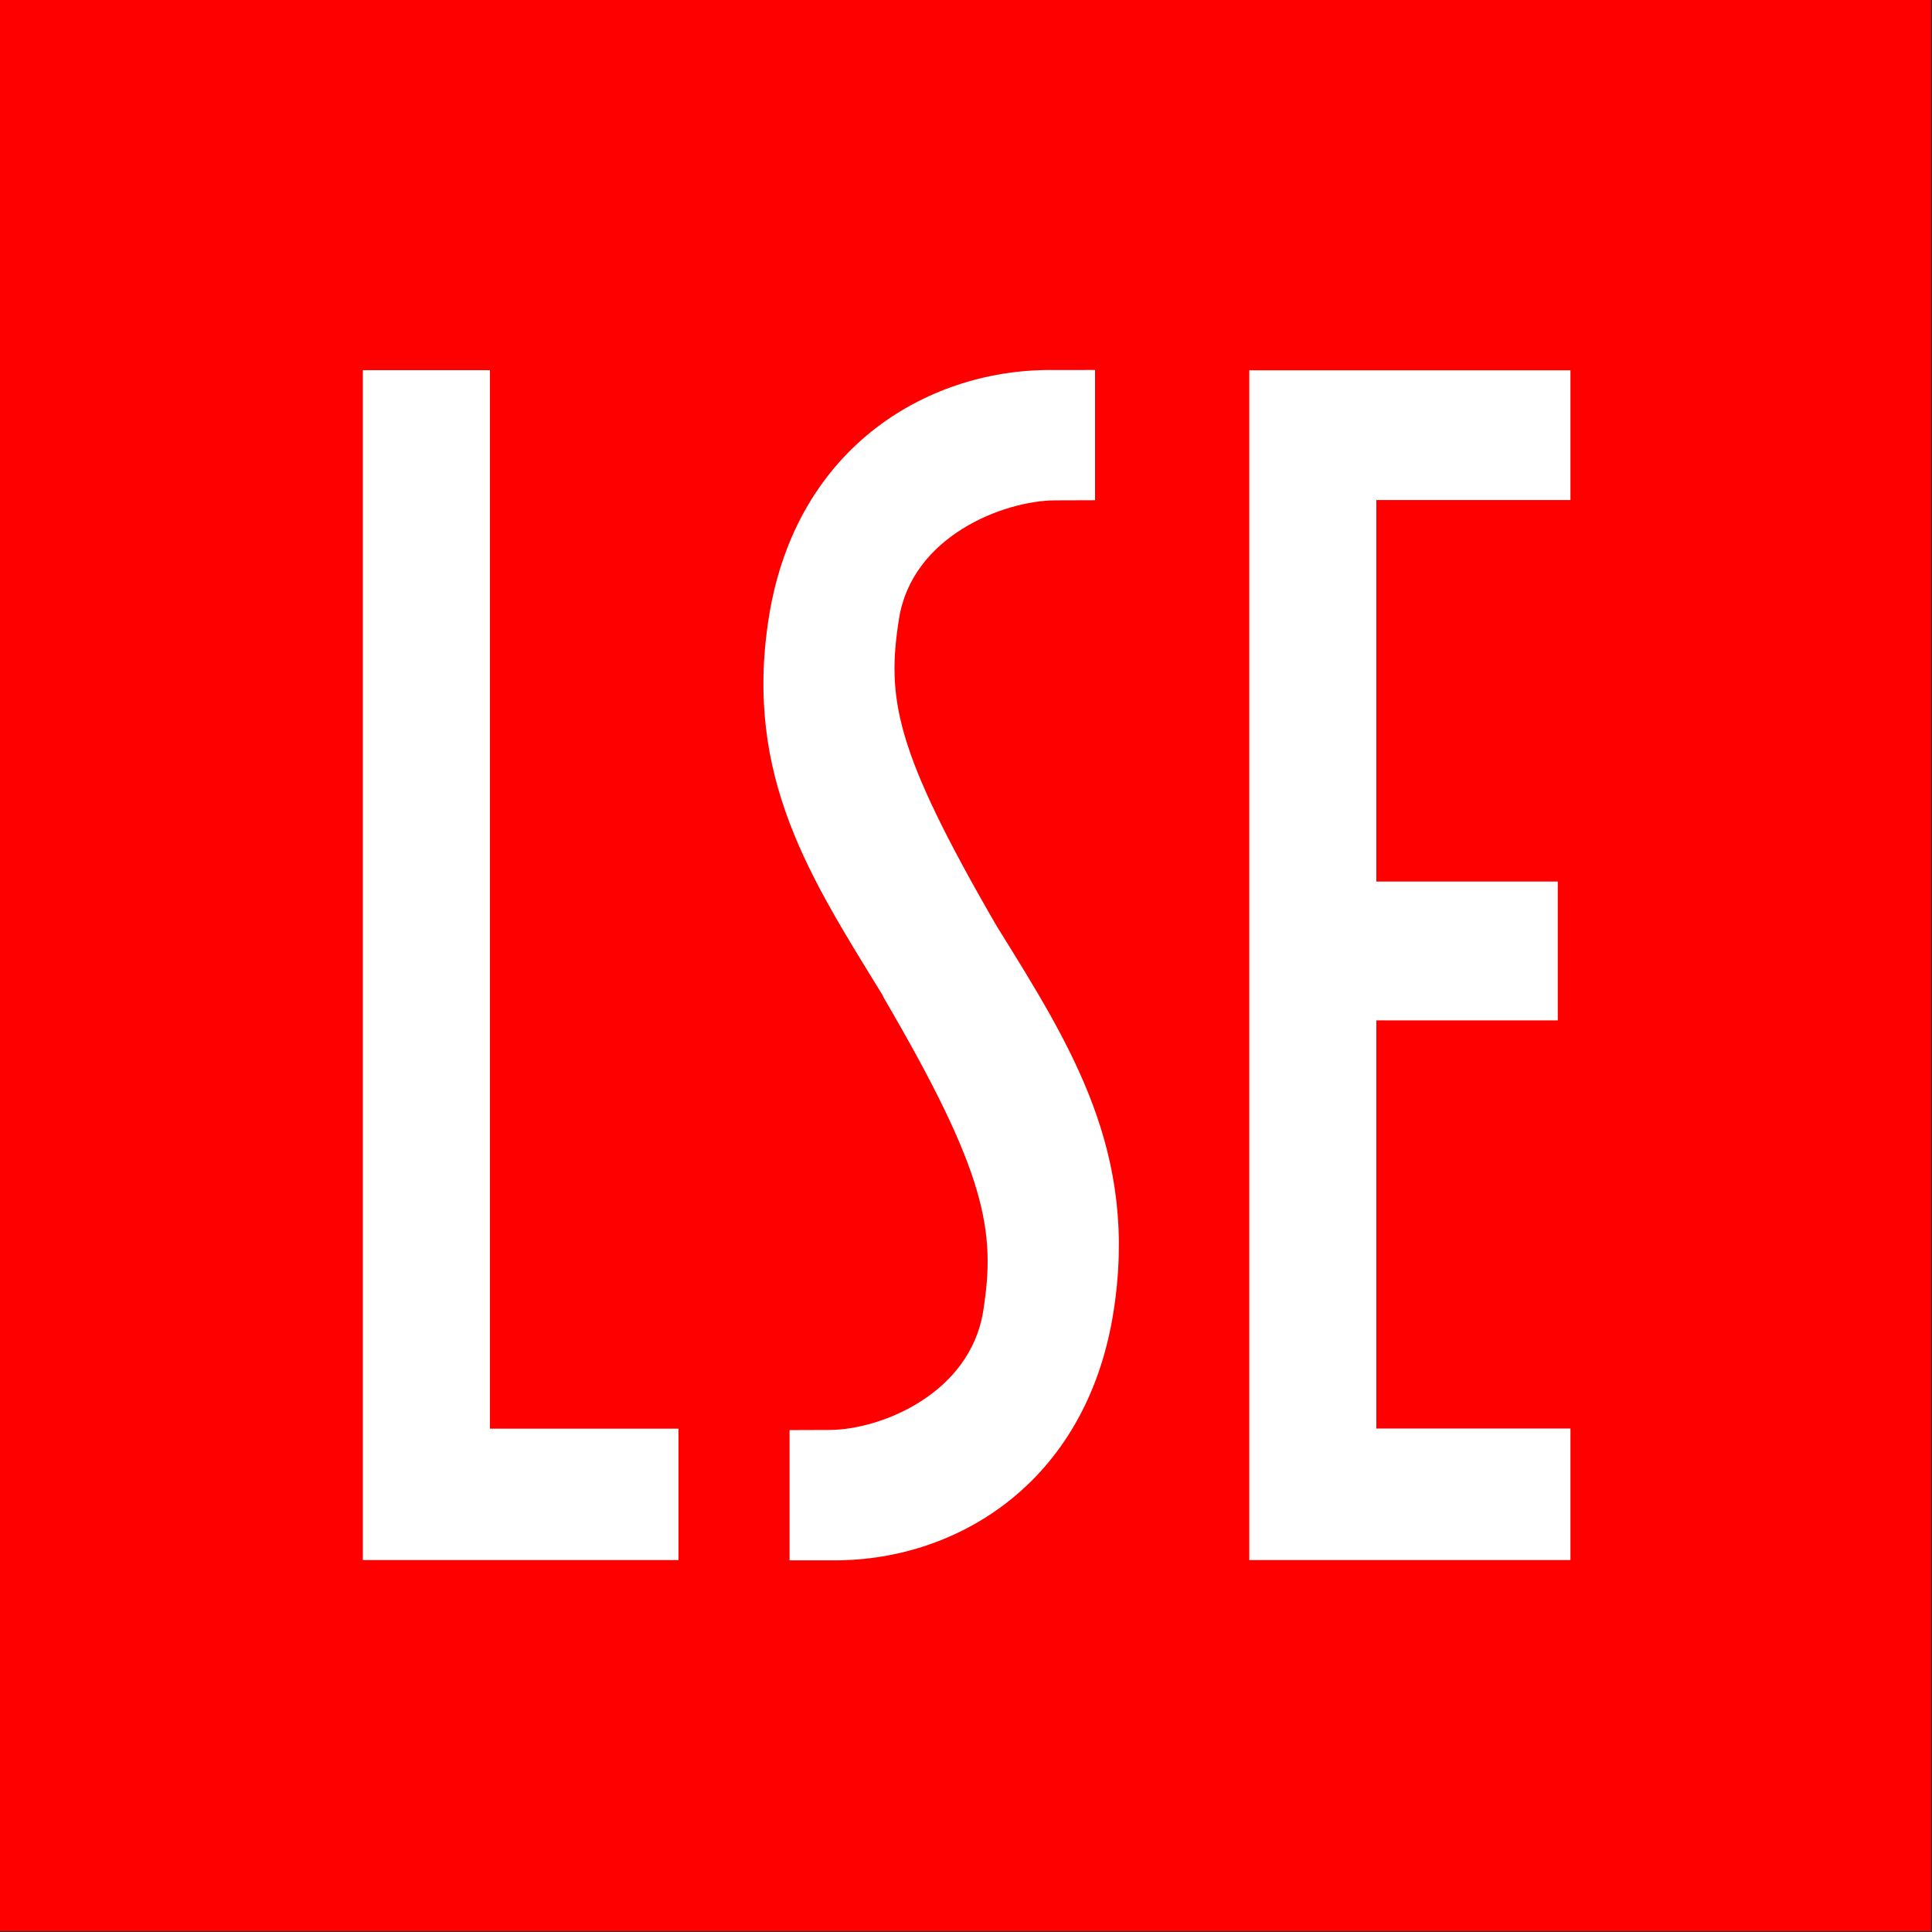 <svg width="60" height="60" version="1.1" viewBox="0 0 60 60" xmlns="http://www.w3.org/2000/svg">
 <rect x="0" y="0" width="60" height="60" fill="#333333" stroke="none"/>
 <title>C6B4B517-0CBA-4CF5-A6CE-E84127C0840A</title>
 <desc>Created with sketchtool.</desc>
 <g id="Asset-Artboard-Page" fill="none" fill-rule="evenodd">
  <g id="GRI-logo">
   <polygon transform="matrix(1.013 0 0 1.013 0 -.172)" points="2.544e-14 0.17 2.544e-14 59.374 59.204 59.374 59.204 0.17" fill="#f00"/>
   <g fill="#fff">
    <polygon transform="matrix(1.013 0 0 1.013 0 -.172)" points="20.801 43.969 20.801 47.998 11.123 47.998 11.123 11.518 15.02 11.518 15.02 43.969"/>
    <polygon transform="matrix(1.013 0 0 1.013 0 -.172)" points="42.195 15.5 42.195 27.196 47.757 27.196 47.757 31.452 42.195 31.452 42.195 43.965 48.146 43.965 48.146 47.998 38.3 47.998 38.3 11.522 48.146 11.522 48.146 15.5"/>
    <path d="m24.521 48.458v-4.045l1.238-0.004c1.622-0.009 4.371-1.14 4.776-3.697 0.393-2.477 0.103-4.271-3.082-9.713l-0.042-0.091c-2.218-3.615-4.319-6.773-3.535-11.728 0.853-5.386 5.064-7.759 8.896-7.688l1.236-0.002v4.045l-1.236 0.004c-1.624 0.01-4.449 1.122-4.853 3.68-0.392 2.478-0.122 4.08 2.981 9.45l0.082 0.138c2.305 3.711 4.381 6.99 3.597 11.945-0.854 5.386-4.988 7.777-8.819 7.705z" stroke-width="1.013"/>
   </g>
  </g>
 </g>
</svg>
